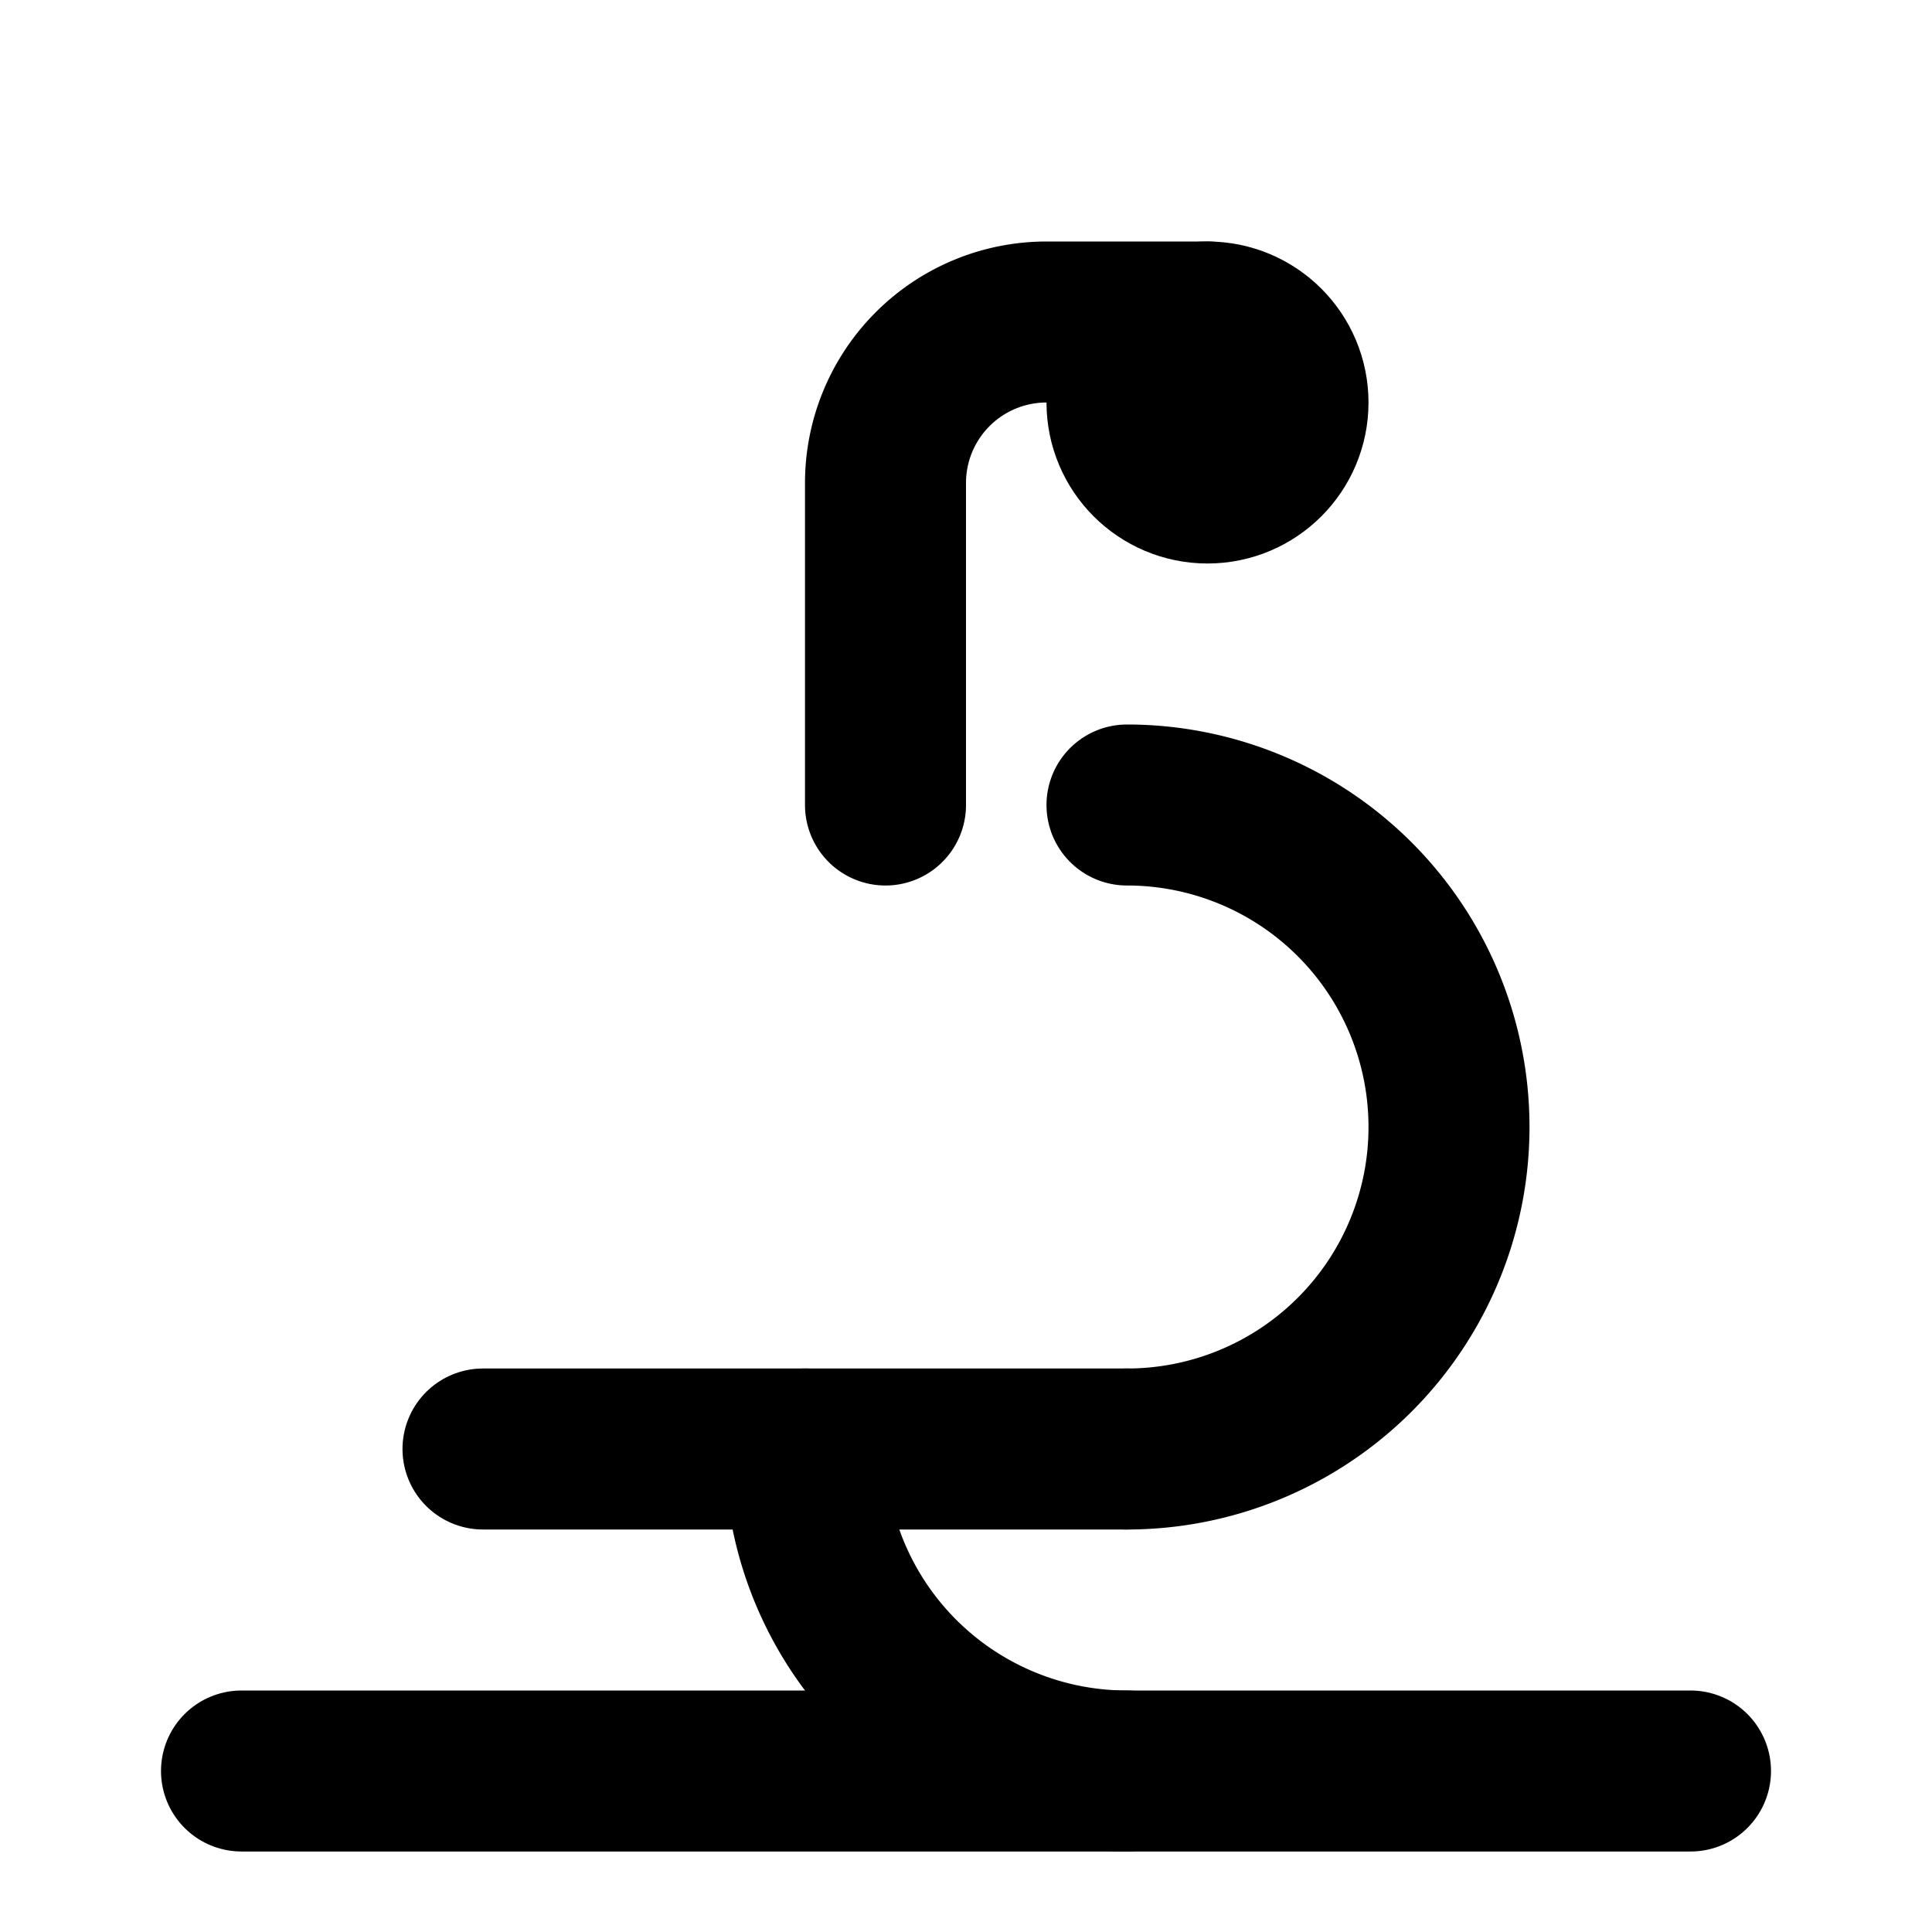 <svg xmlns="http://www.w3.org/2000/svg" viewBox="0 0 24 24" fill="none" stroke="currentColor" stroke-width="2" stroke-linecap="round" stroke-linejoin="round" class="feather feather-microscope">
  <path d="M6 18h8"></path>
  <path d="M3 22h18"></path>
  <path d="M14 22a4 4 0 0 1-4-4"></path>
  <path d="M14 18a4 4 0 0 0 0-8"></path>
  <path d="M11 10V6a2 2 0 0 1 2-2h2"></path>
  <circle cx="15" cy="5" r="1"></circle>
</svg>